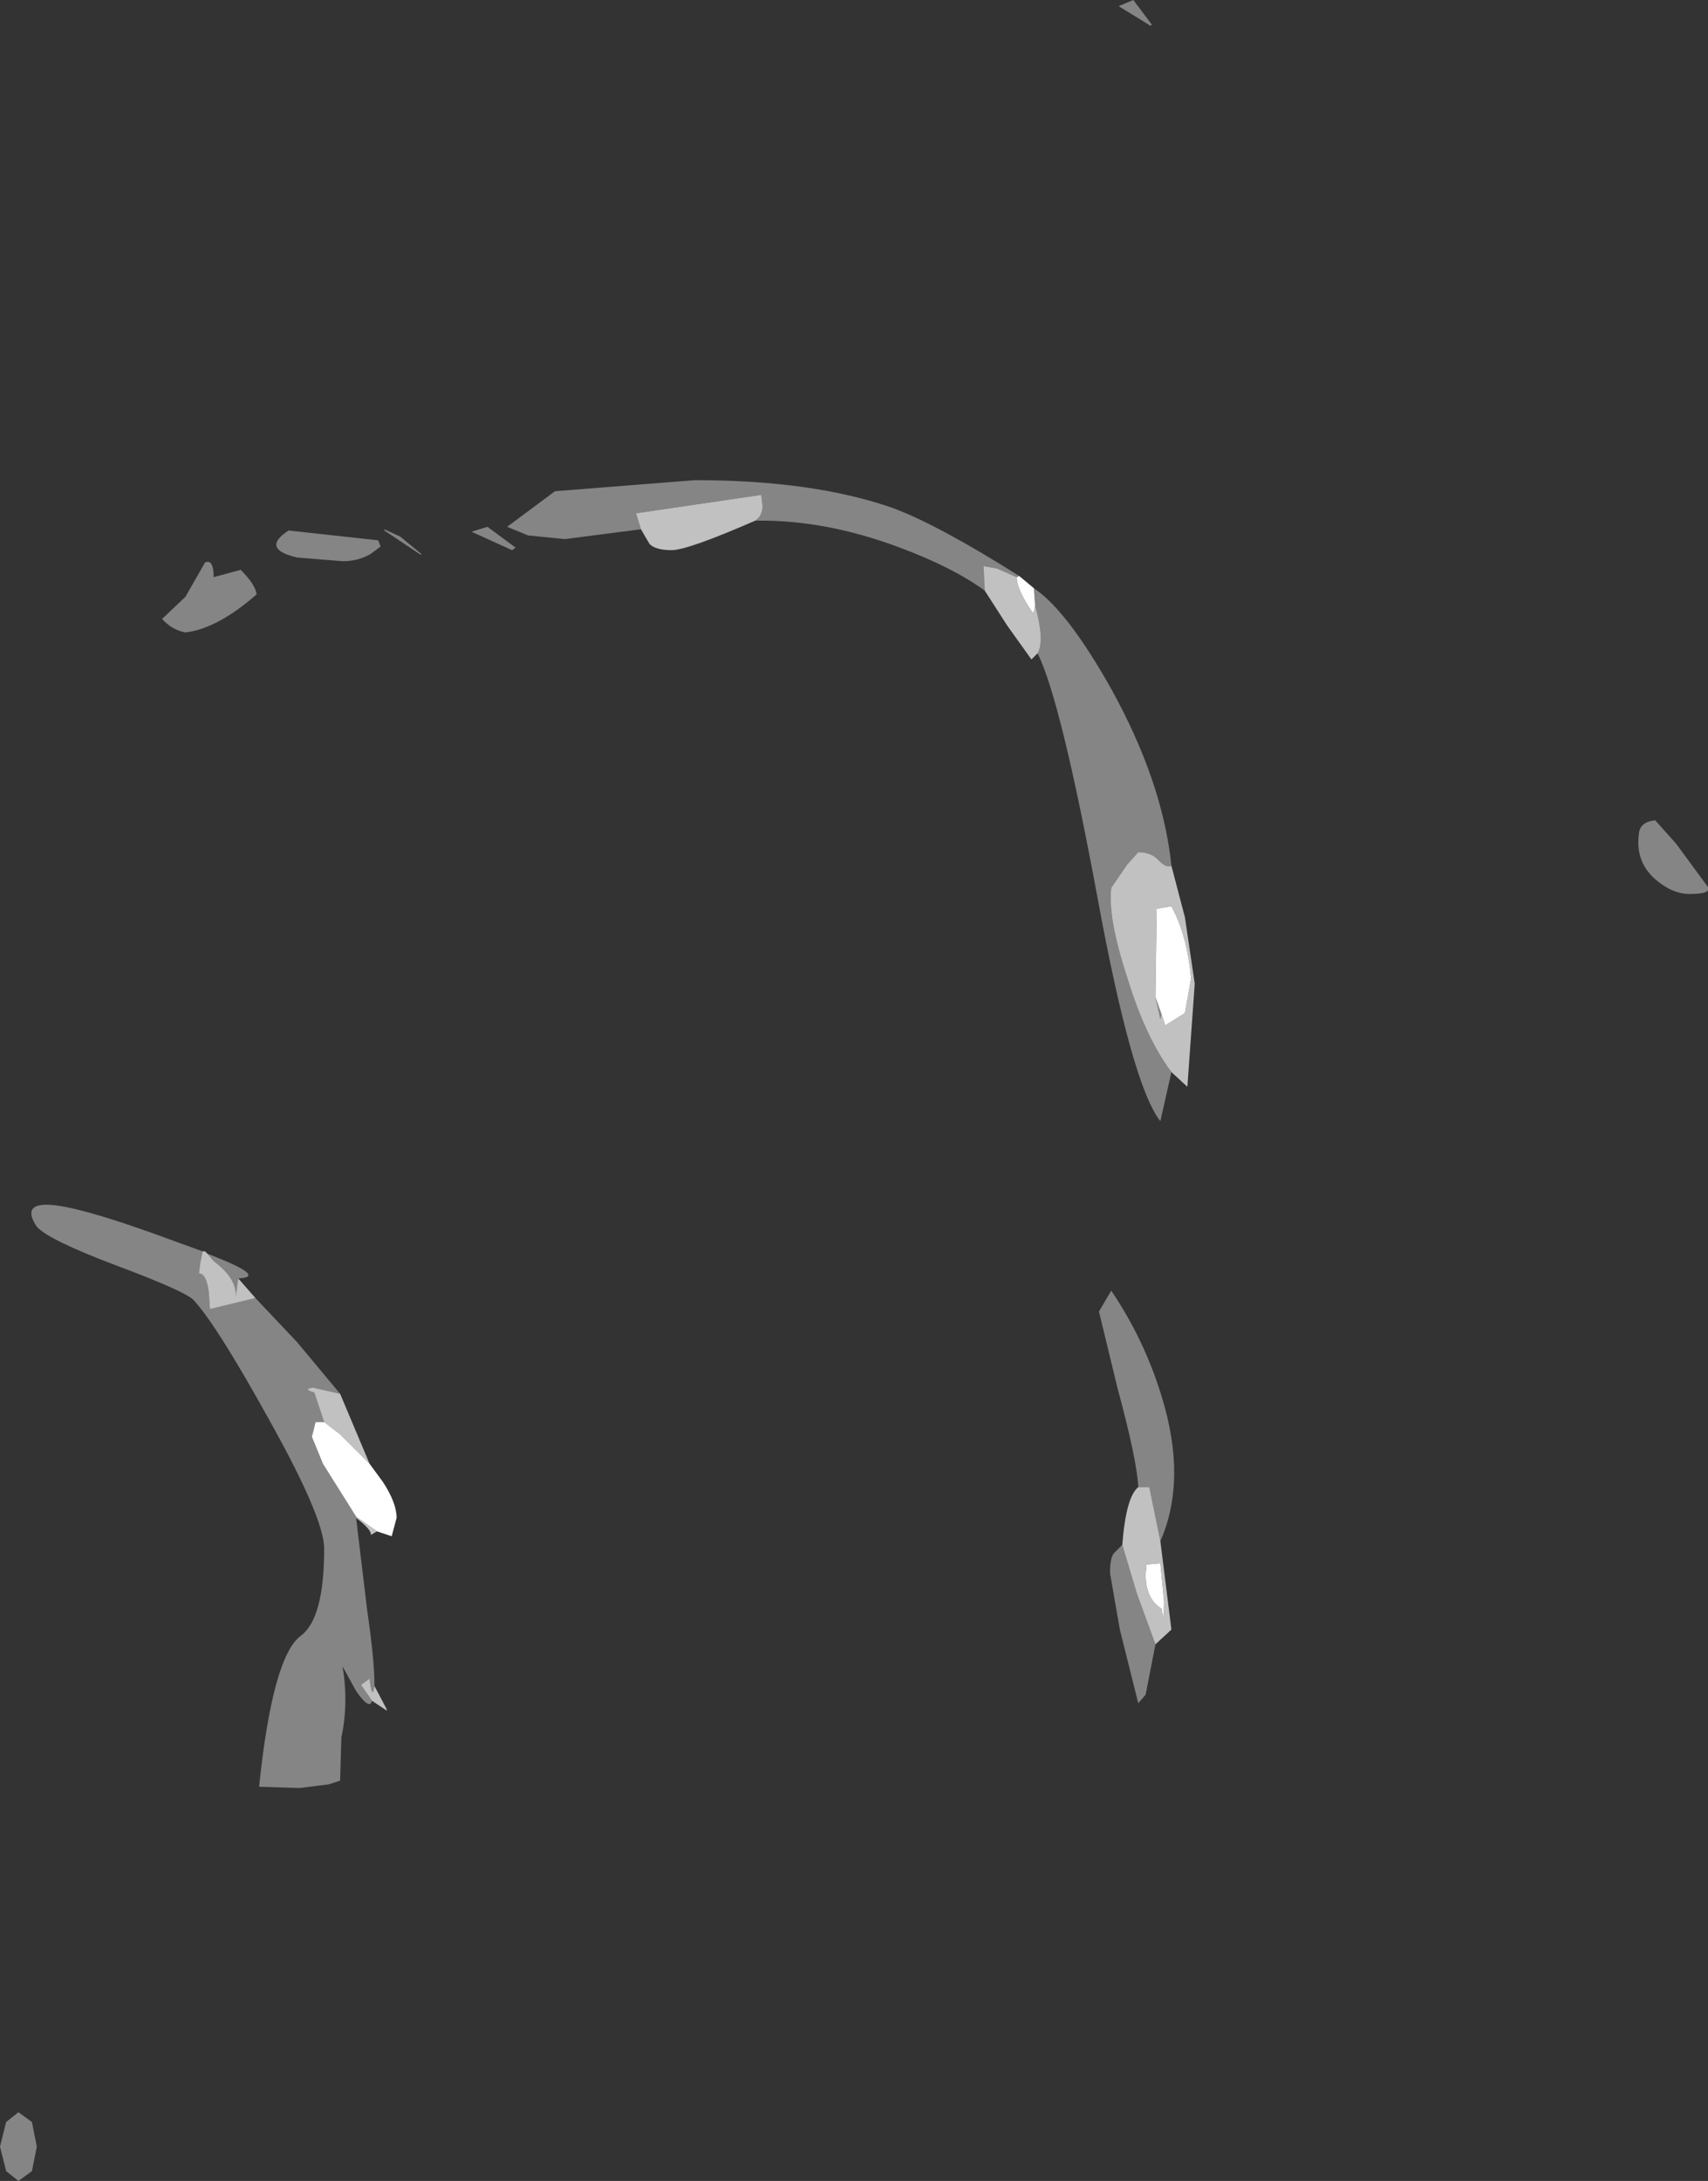<?xml version="1.0" encoding="UTF-8" standalone="no"?>
<svg xmlns:xlink="http://www.w3.org/1999/xlink" height="88.8px" width="69.55px" xmlns="http://www.w3.org/2000/svg">
  <rect width="100%" height="100%" fill="#333333" stroke="none"/>
  <g transform="matrix(1.0, 0.0, 0.0, 1.0, 34.75, 44.4)">
    <path d="M11.4 -44.4 L12.15 -43.4 12.1 -43.35 10.8 -44.15 11.4 -44.4 M6.75 -20.95 L6.65 -20.9 5.85 -21.25 5.3 -21.35 5.35 -20.35 Q4.05 -21.3 1.9 -22.1 -1.15 -23.25 -4.0 -23.2 -3.7 -23.4 -3.7 -23.8 L-3.75 -24.25 -8.85 -23.5 -8.65 -22.85 -11.75 -22.45 -13.25 -22.6 -14.1 -22.95 -12.15 -24.4 -6.45 -24.85 Q-1.6 -24.85 1.65 -23.7 3.5 -23.0 6.75 -20.95 M7.4 -19.75 L7.35 -20.45 Q8.7 -19.55 10.5 -16.35 12.6 -12.55 12.95 -9.15 12.75 -9.05 12.45 -9.35 12.15 -9.7 11.6 -9.7 L11.15 -9.2 10.5 -8.25 Q10.35 -7.05 11.15 -4.6 11.9 -2.15 12.95 -0.75 L12.5 1.25 Q11.35 -0.2 9.95 -7.8 8.45 -15.9 7.5 -17.8 7.8 -18.3 7.4 -19.75 M12.55 -3.1 L12.5 -2.9 12.3 -3.8 12.55 -3.1 M32.65 -11.0 L33.5 -10.05 34.75 -8.35 Q35.05 -8.0 34.05 -8.0 33.35 -8.0 32.65 -8.6 31.8 -9.35 32.0 -10.55 32.1 -10.95 32.65 -11.0 M12.5 18.35 L12.05 16.15 11.6 16.15 Q11.55 15.05 10.75 12.1 L10.0 9.0 10.5 8.15 Q11.85 10.15 12.55 12.45 13.6 15.85 12.5 18.35 M10.95 18.5 L11.55 20.5 12.3 22.55 11.9 24.6 11.6 24.95 10.85 21.95 10.45 19.65 Q10.45 19.05 10.6 18.85 L10.95 18.5 M-19.35 -22.4 L-19.25 -22.15 -19.65 -21.85 Q-20.15 -21.55 -20.8 -21.55 L-22.65 -21.7 Q-24.15 -22.05 -23.0 -22.8 L-19.35 -22.4 M-26.05 -20.9 L-24.95 -21.2 Q-24.35 -20.6 -24.3 -20.2 -25.9 -18.8 -27.2 -18.65 -27.75 -18.75 -28.15 -19.2 L-27.2 -20.1 -26.4 -21.5 Q-26.05 -21.65 -26.05 -20.9 M-14.9 -22.95 L-13.75 -22.1 -13.9 -22.0 -15.55 -22.75 -14.9 -22.95 M-17.6 -21.85 L-17.6 -21.8 -19.1 -22.8 -19.1 -22.85 -18.45 -22.55 -17.6 -21.85 M-20.25 17.4 L-19.8 21.15 Q-19.5 23.2 -19.5 24.25 -19.6 24.85 -19.7 23.95 L-20.05 24.2 -19.6 24.85 Q-19.7 25.25 -20.25 24.45 L-20.8 23.45 Q-20.55 24.95 -20.85 26.35 L-20.9 28.1 -21.35 28.25 -22.55 28.4 -24.2 28.35 Q-23.65 23.05 -22.5 22.2 -21.55 21.5 -21.55 18.65 -21.55 17.4 -23.85 13.3 -25.9 9.6 -26.85 8.55 -27.15 8.2 -29.95 7.15 -32.75 6.1 -33.25 5.55 -33.85 4.65 -32.85 4.65 -31.65 4.65 -27.6 6.15 L-26.5 6.55 -26.6 7.05 -26.65 7.45 Q-26.35 7.45 -26.25 8.2 L-26.2 8.9 -24.35 8.45 -22.65 10.25 -20.9 12.35 -22.0 12.1 Q-22.45 12.15 -21.95 12.3 L-21.55 13.5 -21.9 13.5 -22.05 14.1 -21.6 15.2 -20.25 17.35 -20.25 17.4 M-26.3 6.65 Q-23.8 7.6 -25.05 7.65 L-25.15 8.4 Q-25.1 7.65 -26.05 6.95 L-26.3 6.65 M-33.25 43.0 L-33.45 44.0 -34.0 44.4 -34.5 44.0 -34.75 43.0 -34.5 42.0 -34.0 41.6 -33.45 42.0 -33.25 43.0" fill="#ffffff" fill-opacity="0.4" fill-rule="evenodd" stroke="none"/>
    <path d="M6.65 -20.9 L6.75 -20.95 7.35 -20.45 7.4 -19.75 7.35 -19.5 7.3 -19.45 Q6.65 -20.4 6.65 -20.9 M12.3 -3.8 L12.35 -7.4 12.95 -7.5 Q13.6 -6.3 13.75 -4.55 L13.5 -3.15 12.7 -2.65 12.55 -3.1 12.3 -3.8 M12.5 19.25 L12.65 20.8 Q12.65 21.8 12.55 21.1 11.9 20.7 11.9 19.7 L11.95 19.15 11.95 19.3 12.5 19.25 M-19.7 15.2 L-19.15 15.95 Q-18.6 16.8 -18.6 17.4 L-18.8 18.15 -19.4 17.95 -20.25 17.35 -21.6 15.2 -22.05 14.1 -21.9 13.5 -21.55 13.5 -20.9 14.0 -19.7 15.2" fill="#ffffff" fill-rule="evenodd" stroke="none"/>
    <path d="M-8.65 -22.85 L-8.85 -23.5 -3.75 -24.25 -3.7 -23.8 Q-3.7 -23.4 -4.0 -23.2 -6.75 -22.0 -7.4 -22.0 -8.05 -22.0 -8.3 -22.25 L-8.65 -22.85 M5.35 -20.35 L5.3 -21.35 5.85 -21.25 6.65 -20.9 Q6.65 -20.4 7.3 -19.45 L7.35 -19.5 7.4 -19.75 Q7.8 -18.3 7.5 -17.8 L7.25 -17.55 6.25 -18.95 5.35 -20.35 M12.95 -0.75 Q11.9 -2.15 11.15 -4.6 10.35 -7.05 10.5 -8.25 L11.15 -9.2 11.6 -9.7 Q12.15 -9.7 12.45 -9.35 12.75 -9.05 12.95 -9.15 L13.5 -7.05 13.9 -4.35 13.6 -0.15 12.95 -0.75 M12.55 -3.1 L12.7 -2.65 13.5 -3.15 13.75 -4.55 Q13.6 -6.3 12.95 -7.5 L12.35 -7.4 12.3 -3.8 12.5 -2.9 12.55 -3.1 M11.6 16.15 L12.05 16.15 12.5 18.35 12.95 21.95 12.3 22.55 11.55 20.5 10.95 18.5 Q11.1 16.55 11.6 16.15 M12.5 19.25 L11.95 19.3 11.95 19.15 11.9 19.7 Q11.9 20.7 12.55 21.1 12.65 21.8 12.65 20.8 L12.5 19.25 M-19.4 17.95 L-19.65 18.1 Q-19.6 17.9 -20.25 17.4 L-20.25 17.35 -19.4 17.95 M-19.5 24.25 L-19.0 25.2 -19.0 25.25 -19.6 24.85 -20.05 24.2 -19.7 23.95 Q-19.6 24.85 -19.5 24.25 M-26.5 6.55 L-26.4 6.55 -26.3 6.65 -26.05 6.95 Q-25.1 7.65 -25.15 8.4 L-25.05 7.65 -24.35 8.45 -26.2 8.9 -26.25 8.2 Q-26.35 7.45 -26.65 7.45 L-26.6 7.05 -26.5 6.55 M-20.9 12.35 L-19.7 15.2 -20.9 14.0 -21.55 13.5 -21.95 12.3 Q-22.45 12.15 -22.0 12.1 L-20.9 12.35" fill="#ffffff" fill-opacity="0.698" fill-rule="evenodd" stroke="none"/>
  </g>
</svg>

